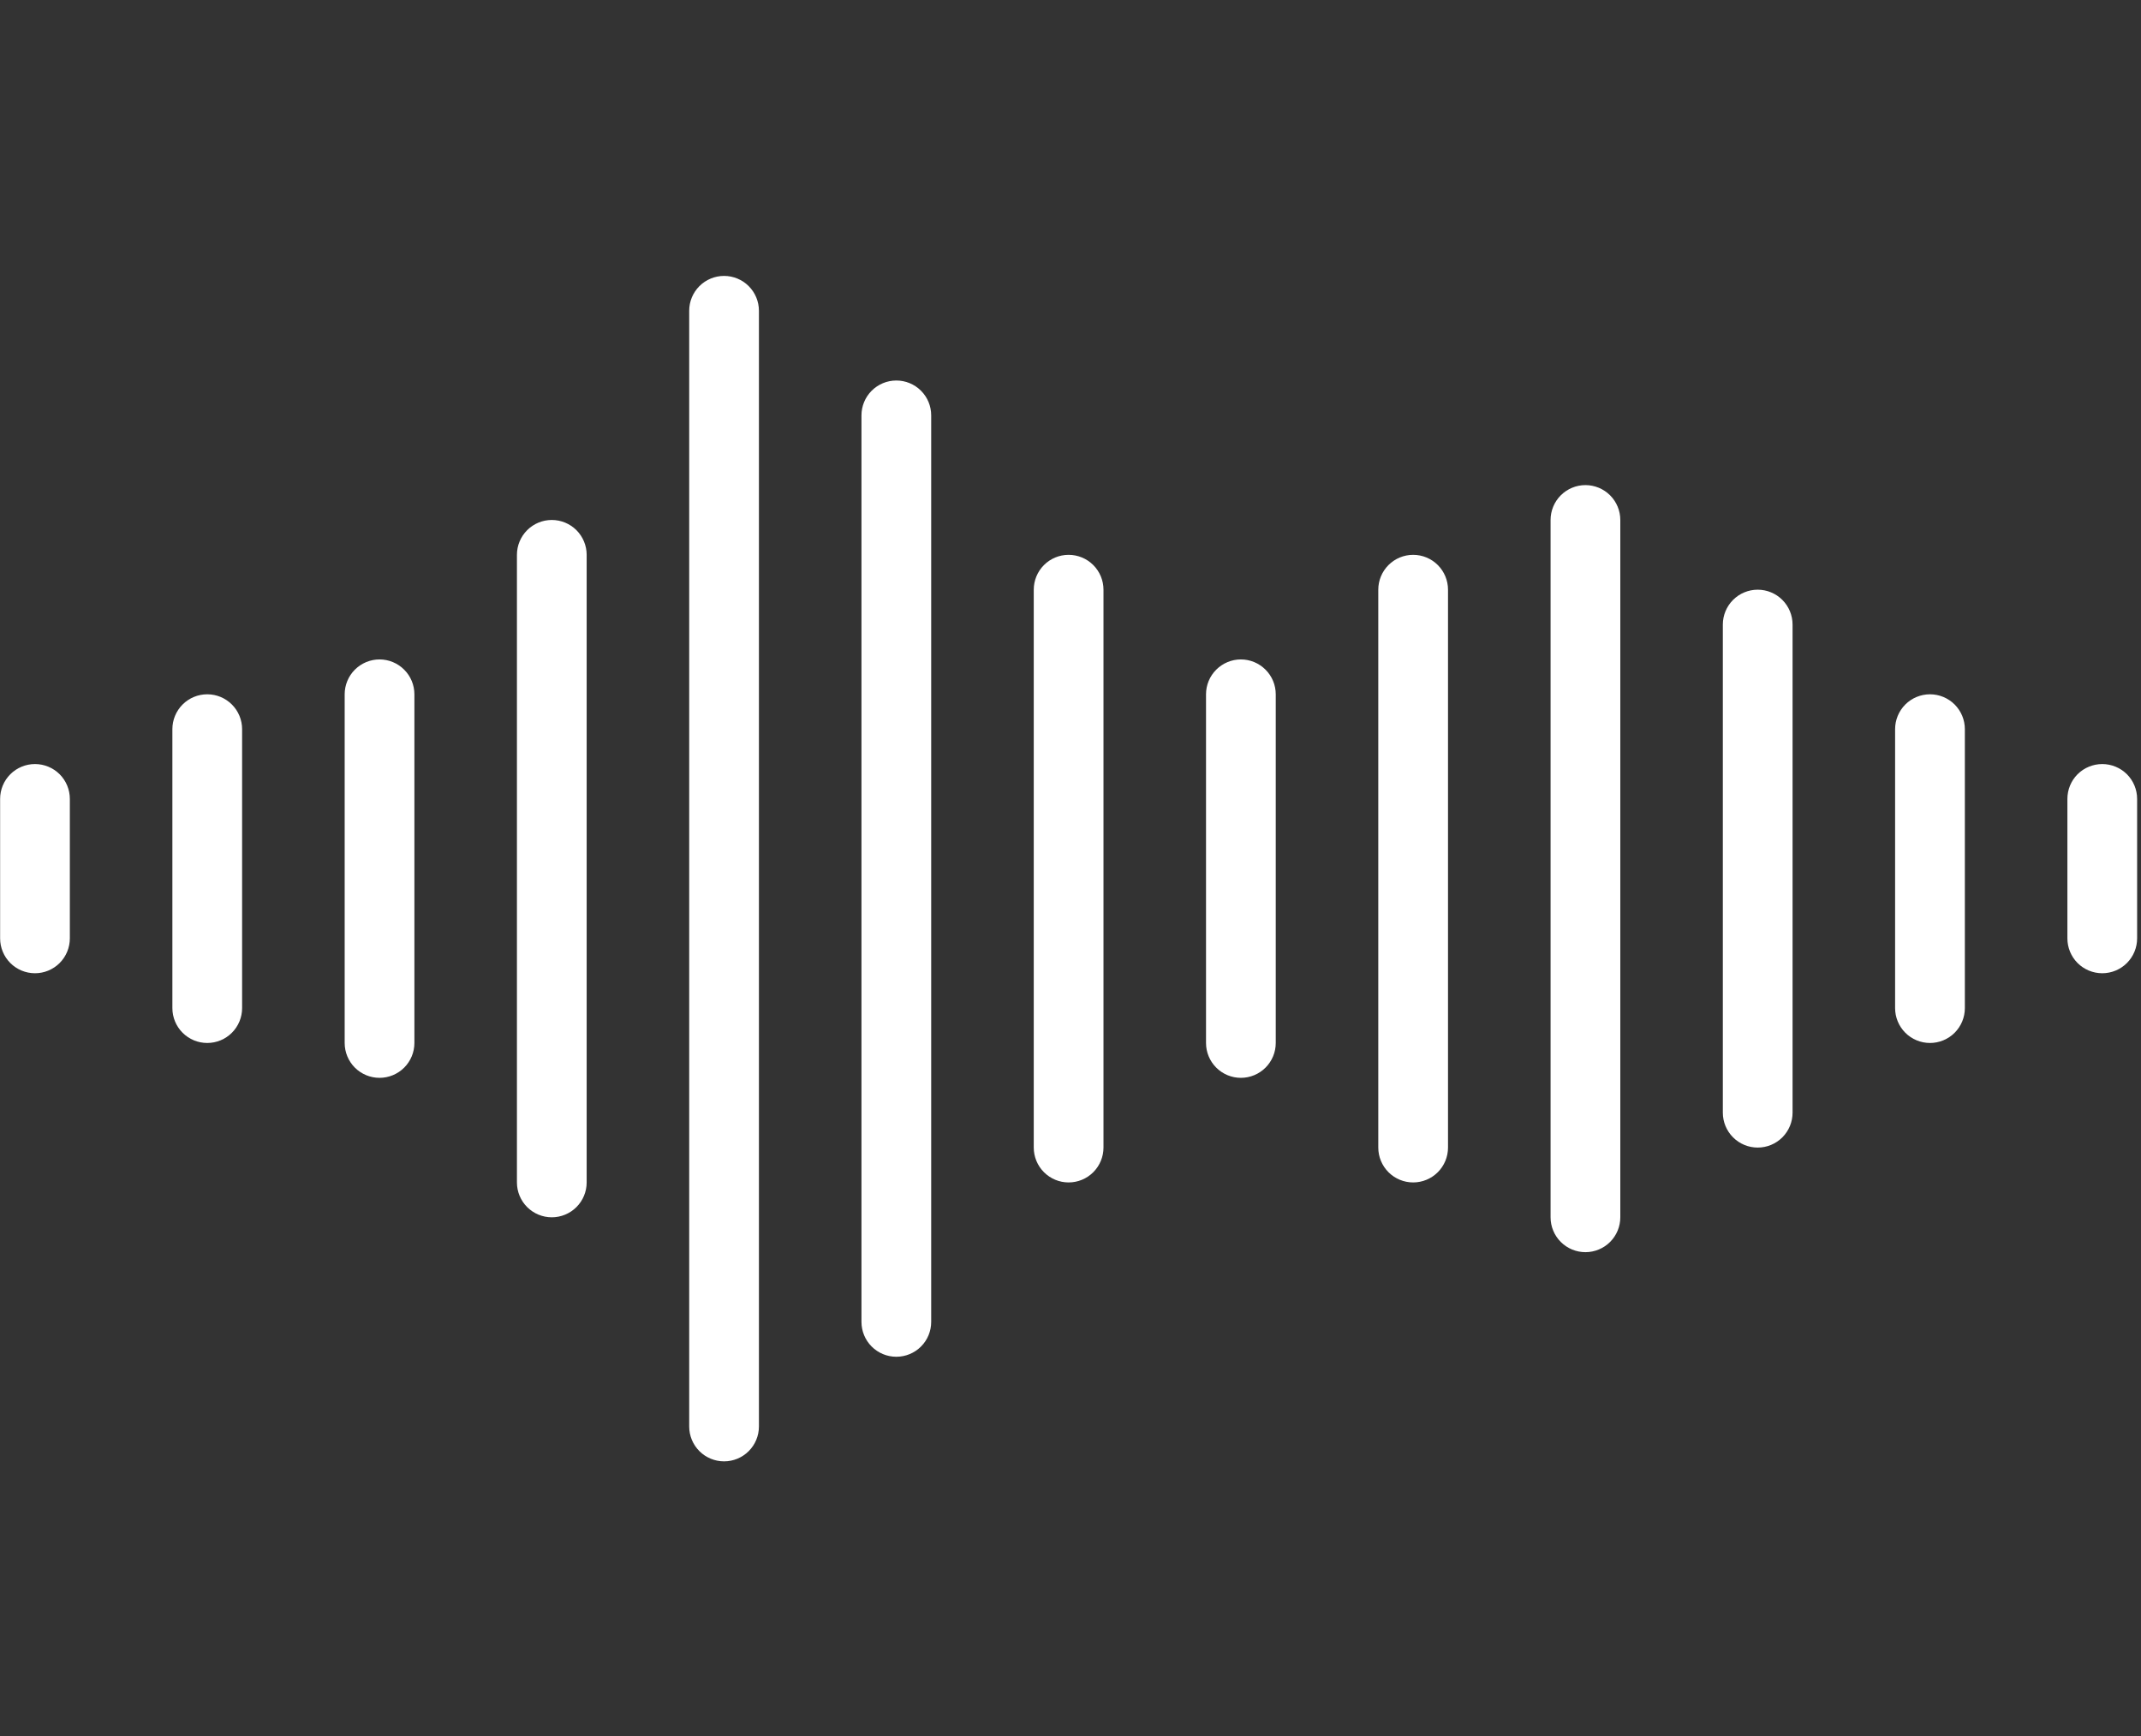 <svg width="74" height="60" viewBox="0 0 74 60" fill="none" xmlns="http://www.w3.org/2000/svg">
<rect x="0" y="0" width="74" height="60" fill="#333333" stroke="none"/>
<path d="M1.209 26.407C0.889 26.407 0.583 26.534 0.357 26.759C0.131 26.985 0.004 27.292 0.004 27.611V32.432C0.004 32.751 0.131 33.058 0.357 33.284C0.583 33.51 0.889 33.637 1.209 33.637C1.529 33.637 1.835 33.51 2.061 33.284C2.287 33.058 2.414 32.751 2.414 32.432V27.611C2.414 27.292 2.287 26.985 2.061 26.759C1.835 26.534 1.529 26.407 1.209 26.407Z" fill="white"/>
<path d="M7.163 23.996C6.843 23.996 6.537 24.123 6.311 24.349C6.085 24.575 5.958 24.882 5.958 25.201V34.842C5.958 35.161 6.085 35.468 6.311 35.694C6.537 35.92 6.843 36.047 7.163 36.047C7.483 36.047 7.789 35.92 8.015 35.694C8.241 35.468 8.368 35.161 8.368 34.842V25.201C8.368 24.882 8.241 24.575 8.015 24.349C7.789 24.123 7.483 23.996 7.163 23.996Z" fill="white"/>
<path d="M13.118 22.791C12.798 22.791 12.492 22.919 12.265 23.145C12.04 23.37 11.913 23.677 11.913 23.997V36.047C11.913 36.367 12.04 36.673 12.265 36.899C12.492 37.125 12.798 37.252 13.118 37.252C13.437 37.252 13.744 37.125 13.97 36.899C14.196 36.673 14.323 36.367 14.323 36.047V23.997C14.323 23.677 14.196 23.37 13.97 23.145C13.744 22.919 13.437 22.791 13.118 22.791Z" fill="white"/>
<path d="M19.072 17.971C18.752 17.971 18.446 18.098 18.22 18.324C17.994 18.55 17.867 18.857 17.867 19.176V40.867C17.867 41.187 17.994 41.493 18.22 41.719C18.446 41.945 18.752 42.072 19.072 42.072C19.391 42.072 19.698 41.945 19.924 41.719C20.15 41.493 20.277 41.187 20.277 40.867V19.176C20.277 18.857 20.15 18.55 19.924 18.324C19.698 18.098 19.391 17.971 19.072 17.971Z" fill="white"/>
<path d="M25.026 9.536C24.707 9.536 24.4 9.663 24.174 9.889C23.948 10.115 23.821 10.421 23.821 10.741V49.302C23.821 49.622 23.948 49.928 24.174 50.154C24.4 50.38 24.707 50.507 25.026 50.507C25.346 50.507 25.652 50.38 25.878 50.154C26.104 49.928 26.231 49.622 26.231 49.302V10.741C26.231 10.421 26.104 10.115 25.878 9.889C25.652 9.663 25.346 9.536 25.026 9.536Z" fill="white"/>
<path d="M30.98 13.151C30.661 13.151 30.354 13.278 30.128 13.504C29.902 13.73 29.775 14.036 29.775 14.356V45.687C29.775 46.007 29.902 46.313 30.128 46.539C30.354 46.765 30.661 46.892 30.98 46.892C31.3 46.892 31.607 46.765 31.832 46.539C32.059 46.313 32.185 46.007 32.185 45.687V14.356C32.185 14.036 32.059 13.73 31.832 13.504C31.607 13.278 31.3 13.151 30.98 13.151Z" fill="white"/>
<path d="M36.935 19.176C36.615 19.176 36.309 19.303 36.083 19.529C35.857 19.755 35.73 20.062 35.73 20.381V39.662C35.73 39.981 35.857 40.288 36.083 40.514C36.309 40.74 36.615 40.867 36.935 40.867C37.255 40.867 37.561 40.74 37.787 40.514C38.013 40.288 38.14 39.981 38.14 39.662V20.381C38.14 20.062 38.013 19.755 37.787 19.529C37.561 19.303 37.255 19.176 36.935 19.176Z" fill="white"/>
<path d="M42.889 22.791C42.569 22.791 42.263 22.919 42.037 23.145C41.811 23.37 41.684 23.677 41.684 23.997V36.047C41.684 36.367 41.811 36.673 42.037 36.899C42.263 37.125 42.569 37.252 42.889 37.252C43.209 37.252 43.515 37.125 43.741 36.899C43.967 36.673 44.094 36.367 44.094 36.047V23.997C44.094 23.677 43.967 23.37 43.741 23.145C43.515 22.919 43.209 22.791 42.889 22.791Z" fill="white"/>
<path d="M48.843 19.176C48.524 19.176 48.217 19.303 47.991 19.529C47.765 19.755 47.638 20.062 47.638 20.381V39.662C47.638 39.981 47.765 40.288 47.991 40.514C48.217 40.74 48.524 40.867 48.843 40.867C49.163 40.867 49.469 40.74 49.695 40.514C49.921 40.288 50.048 39.981 50.048 39.662V20.381C50.048 20.062 49.921 19.755 49.695 19.529C49.469 19.303 49.163 19.176 48.843 19.176Z" fill="white"/>
<path d="M54.798 16.766C54.478 16.766 54.172 16.893 53.946 17.119C53.72 17.345 53.593 17.652 53.593 17.971V42.072C53.593 42.392 53.72 42.698 53.946 42.924C54.172 43.15 54.478 43.277 54.798 43.277C55.117 43.277 55.424 43.15 55.65 42.924C55.876 42.698 56.003 42.392 56.003 42.072V17.971C56.003 17.652 55.876 17.345 55.65 17.119C55.424 16.893 55.117 16.766 54.798 16.766Z" fill="white"/>
<path d="M60.752 20.381C60.432 20.381 60.126 20.508 59.9 20.734C59.674 20.96 59.547 21.267 59.547 21.586V38.457C59.547 38.776 59.674 39.083 59.9 39.309C60.126 39.535 60.432 39.662 60.752 39.662C61.072 39.662 61.378 39.535 61.604 39.309C61.83 39.083 61.957 38.776 61.957 38.457V21.586C61.957 21.267 61.83 20.96 61.604 20.734C61.378 20.508 61.072 20.381 60.752 20.381Z" fill="white"/>
<path d="M66.707 23.996C66.387 23.996 66.08 24.123 65.854 24.349C65.628 24.575 65.501 24.882 65.501 25.201V34.842C65.501 35.161 65.628 35.468 65.854 35.694C66.08 35.92 66.387 36.047 66.707 36.047C67.026 36.047 67.333 35.92 67.559 35.694C67.785 35.468 67.912 35.161 67.912 34.842V25.201C67.912 24.882 67.785 24.575 67.559 24.349C67.333 24.123 67.026 23.996 66.707 23.996Z" fill="white"/>
<path d="M72.661 26.407C72.341 26.407 72.034 26.534 71.808 26.759C71.582 26.985 71.456 27.292 71.456 27.611V32.432C71.456 32.751 71.582 33.058 71.808 33.284C72.034 33.51 72.341 33.637 72.661 33.637C72.98 33.637 73.287 33.51 73.513 33.284C73.739 33.058 73.866 32.751 73.866 32.432V27.611C73.866 27.292 73.739 26.985 73.513 26.759C73.287 26.534 72.98 26.407 72.661 26.407Z" fill="white"/>
</svg>
